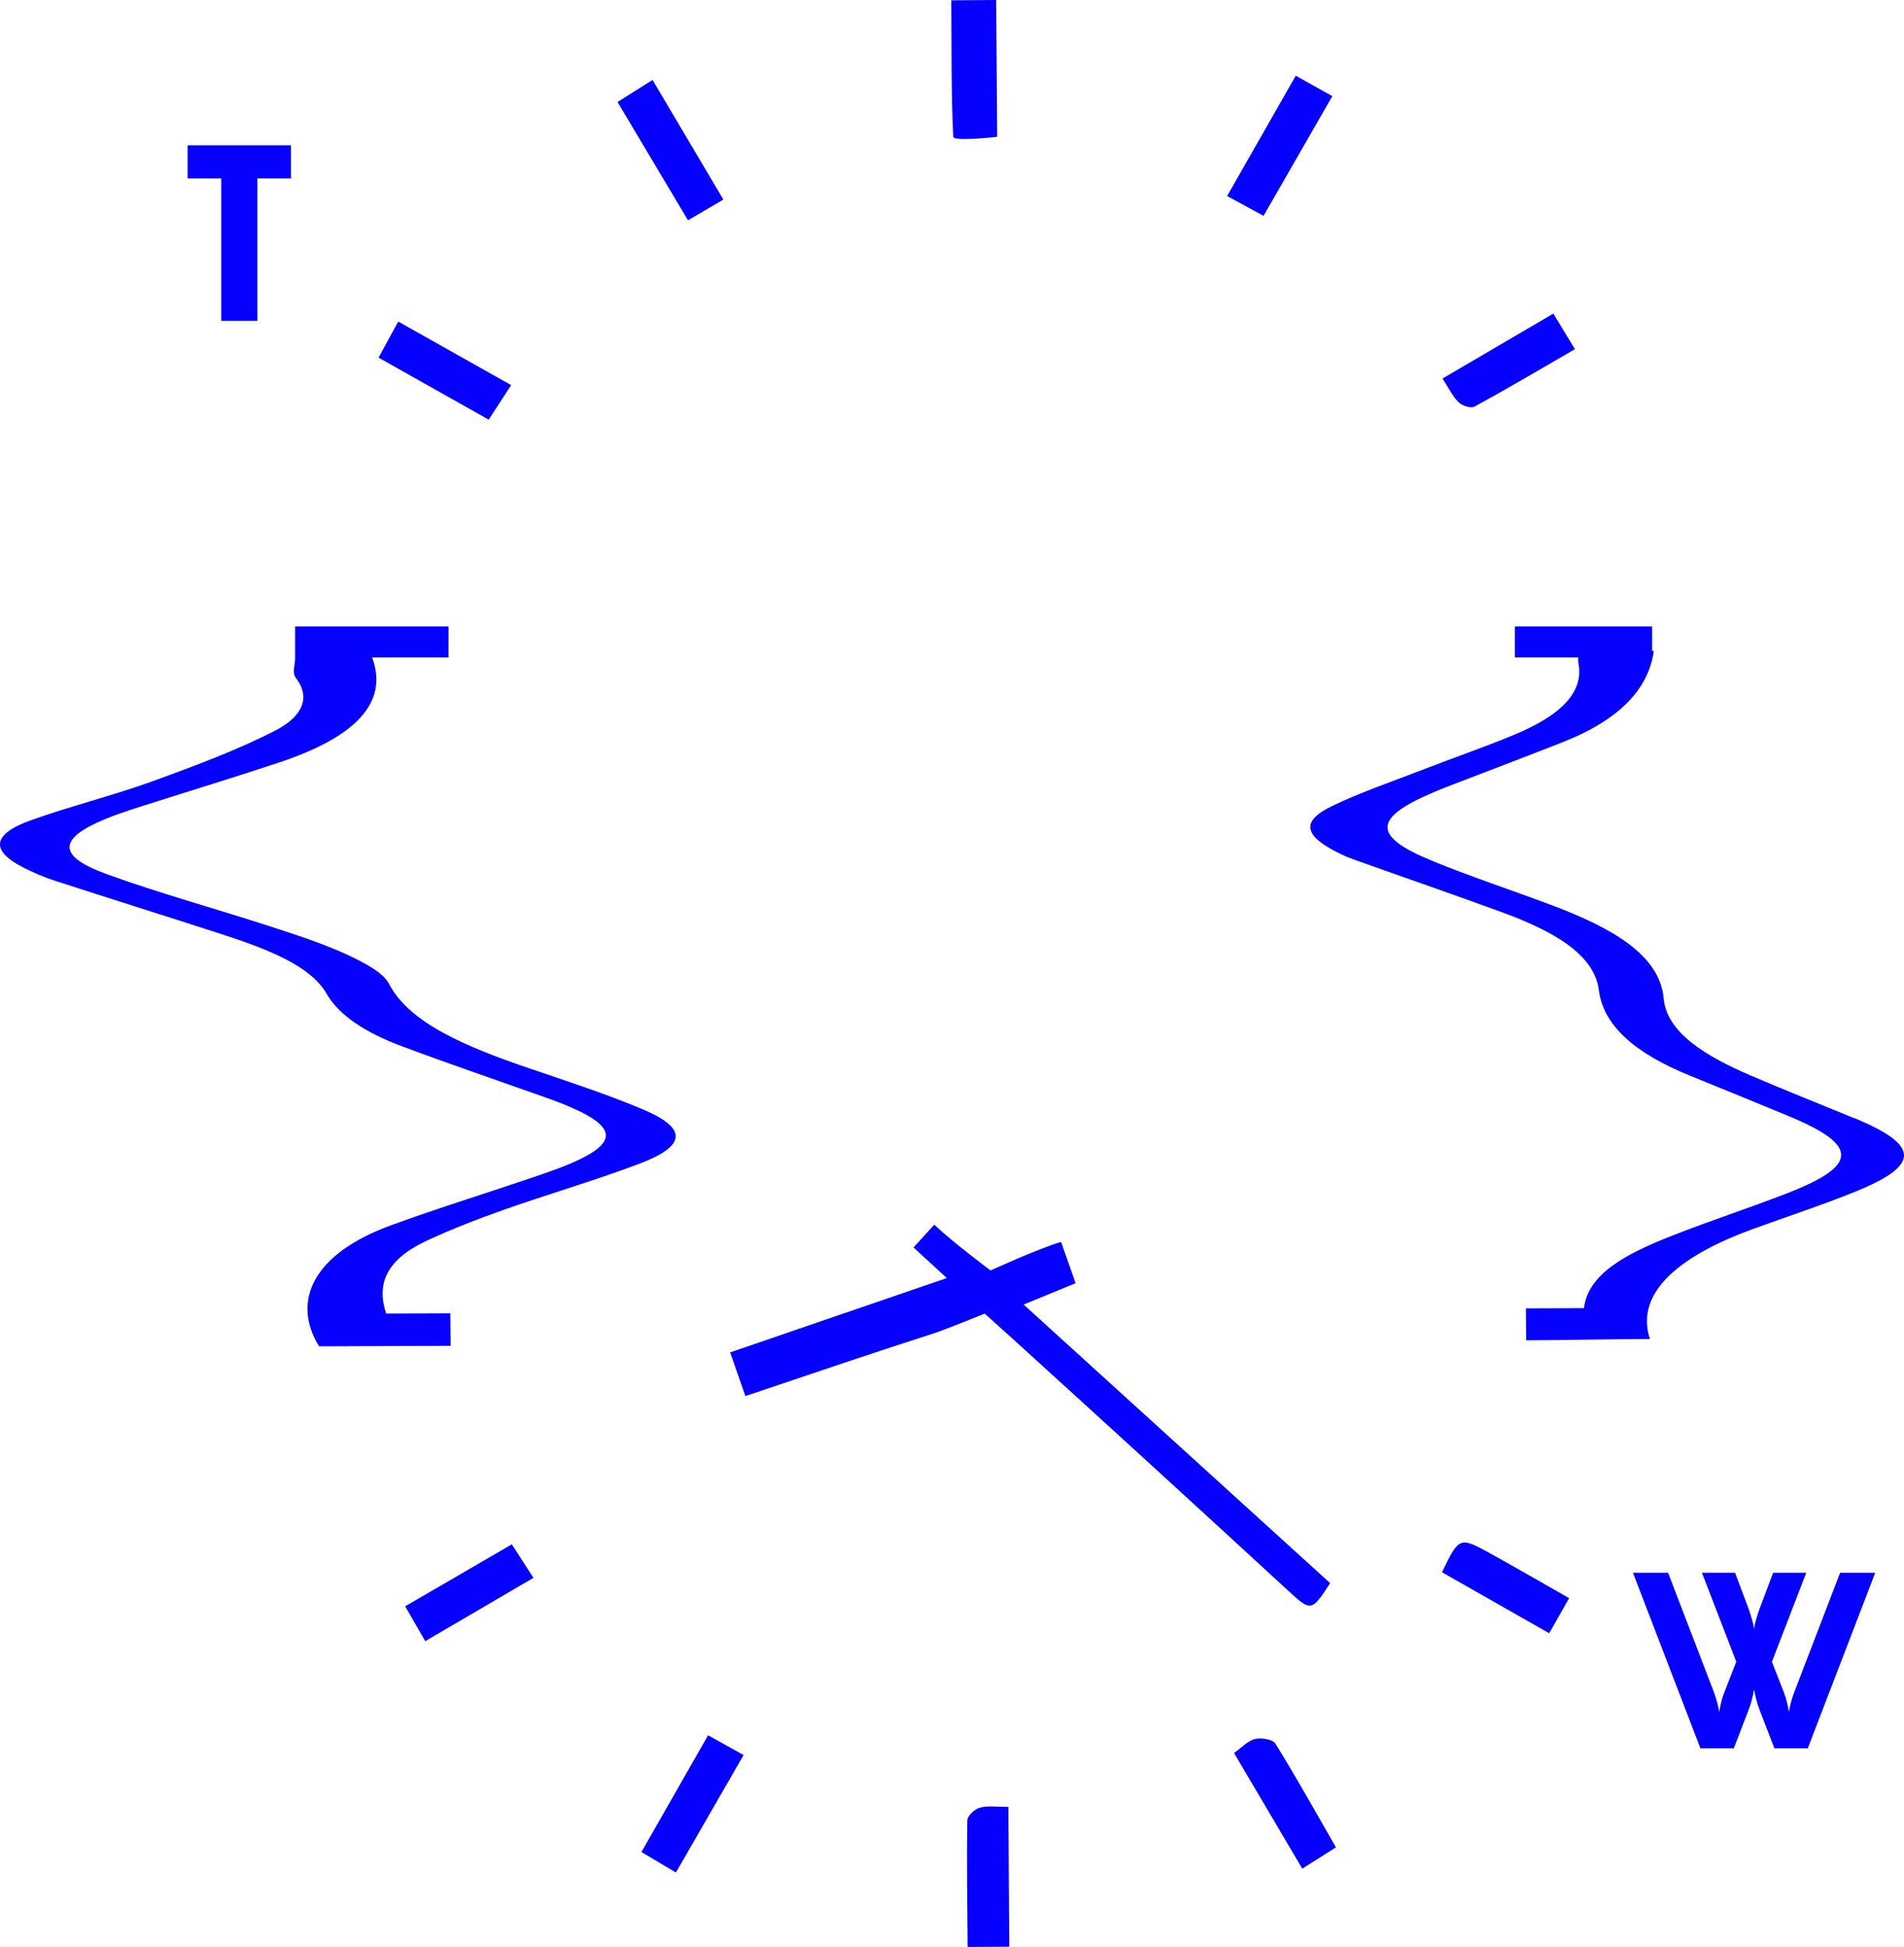 <!-- Generator: Adobe Illustrator 18.1.1, SVG Export Plug-In  -->
<svg version="1.1"
	 xmlns="http://www.w3.org/2000/svg" xmlns:xlink="http://www.w3.org/1999/xlink" xmlns:a="http://ns.adobe.com/AdobeSVGViewerExtensions/3.0/"
	 x="0px" y="0px" width="713.551px" height="729.526px" viewBox="0 0 713.551 729.526" enable-background="new 0 0 713.551 729.526"
	 xml:space="preserve">
<defs>
</defs>
<g>
	<path fill="#0600FF" d="M695.82,419.292c-0.549-0.233-1.182-0.408-1.738-0.637c-12.532-5.148-25.205-10.199-37.552-15.475
		c-17.517-7.485-31.908-16.319-33.051-29.074c-1.473-16.434-19.604-26.578-42.538-35.157c-14.671-5.488-29.932-10.542-44.14-16.357
		c-22.602-9.248-22.289-16.025,0.148-25.602c4.399-1.878,9.042-3.588,13.605-5.352c11.69-4.519,23.472-8.969,35.082-13.546
		c21.354-8.419,32.143-19.923,34.167-34.185c-0.215,0.001-0.423,0.002-0.637,0.003v-9.189h-51.437v11.637h23.733
		c-0.018,0.845-0.011,1.643,0.128,2.429c2.007,11.42-8.008,19.766-23.77,26.377c-11.047,4.633-22.906,8.694-34.281,13.103
		c-11.636,4.509-23.865,8.681-34.472,13.826c-11.045,5.356-10.319,10.439,0.045,16.194c2.427,1.348,5.086,2.63,7.976,3.666
		c18.614,6.673,37.479,13.144,55.956,19.925c19.154,7.029,34.444,15.706,36.134,29.084c1.729,13.694,14.143,23.904,33.812,31.937
		c12.552,5.127,25.142,10.227,37.608,15.415c25.981,10.812,25.948,18.355-0.578,28.694c-14.165,5.521-29.167,10.413-43.29,15.964
		c-16.748,6.583-31.576,14.08-33.11,27.184c-7.952,0.034-14.813,0.064-21.774,0.094c0.037,3.27,0.067,9.332,0.097,11.956
		c15.588-0.068,30.423-0.421,46.388-0.491c-6.129-18.611,13.804-32.171,38.534-41.19c13.045-4.758,26.596-9.15,39.103-14.29
		C719.59,436.528,719.282,429.25,695.82,419.292z"/>
	<path fill="#0600FF" d="M240.983,415.71c-13.165-5.57-27.78-10.364-42.133-15.237c-24.073-8.175-45.483-17.086-53.116-31.923
		c-2.1-4.082-9.297-7.929-15.925-10.979c-8.704-4.004-18.893-7.307-28.92-10.567c-20.347-6.616-41.813-12.487-61.318-19.627
		c-18.435-6.748-17.582-13.31-0.015-20.527c3.866-1.588,8.063-3.005,12.299-4.36c17.572-5.621,35.437-11.033,52.787-16.809
		c28.357-9.441,41.163-22.279,34.806-39.322h28.628v-11.637h-57.474v11.637c0.036,2.905-1.3,5.6,0.346,7.757
		c5.632,7.378,2.257,14.416-7.605,19.526c-13.706,7.102-29.902,13.177-46.035,19.043C42.69,298,26.202,302.1,11.506,307.371
		c-14.716,5.277-15.057,11.545-2.505,17.814c3.518,1.757,7.333,3.448,11.515,4.806c20.683,6.715,41.612,13.252,62.304,19.961
		c17.416,5.647,33.577,11.919,39.53,22.325c4.689,8.197,14.649,14.653,28.193,19.722c17.574,6.578,35.743,12.783,53.681,19.132
		c30.477,10.788,30.508,17.93-0.332,28.592c-19.057,6.589-38.942,12.633-57.589,19.477c-28.737,10.548-37.276,28.126-26.719,45.266
		c16.7-0.065,32.77-0.129,49.305-0.193c-0.038-2.999-0.07-8.936-0.111-12.174c-8.514,0.033-15.933,0.064-24.061,0.095
		c-3.55-10.71-0.48-19.995,15.288-27.344c8.982-4.186,18.793-8.013,28.874-11.572c16.715-5.902,34.551-11.085,50.8-17.262
		C257.315,429.314,257.719,422.791,240.983,415.71z"/>
	<path fill="#0600FF" d="M498.481,593.188c-37.95-34.484-75.971-69.032-114.866-104.374c7.106-2.921,13.208-5.429,19.473-8.004
		c-1.95-5.548-3.616-10.287-5.438-15.471c-8.46,2.476-26.425,10.694-26.425,10.694s-13.959-10.389-21.097-17.141
		c-2.633,2.89-5.214,5.722-7.774,8.533c4.153,3.81,7.799,7.154,12.491,11.458c-28.1,9.636-54.624,18.732-81.214,27.85
		c2.034,5.831,3.705,10.621,5.712,16.374c24.245-8.131,47.414-16.076,70.735-23.546c3.793-1.215,18.983-7.351,18.983-7.351
		s9.401,8.473,11.012,9.935c34.282,31.127,68.465,62.363,102.525,93.731C491.25,603.846,491.523,604.02,498.481,593.188z"/>
	<path fill="#0600FF" d="M367.22,677.333c-1.921,0.503-4.676,3.068-4.704,4.745c-0.253,15.663,0.004,31.333,0.116,47.448
		c5.712-0.04,10.44-0.073,15.613-0.109c-0.124-17.789-0.243-34.861-0.365-52.371C373.8,677.075,370.331,676.52,367.22,677.333z"/>
	<path fill="#0600FF" d="M373.71,51.26c0,0-0.265-34.922-0.379-51.26c-6.214,0.043-11.06,0.077-16.811,0.117
		c0.115,16.502-0.059,35.134,0.724,51.143C357.335,53.126,373.71,51.26,373.71,51.26z"/>
	<path fill="#0600FF" d="M499.306,36.029c-4.729-2.644-8.929-4.992-13.703-7.661c-8.615,15.101-17.016,29.829-25.721,45.087
		c4.73,2.571,8.853,4.812,13.653,7.421C482.355,65.527,490.68,51.039,499.306,36.029z"/>
	<path fill="#0600FF" d="M240.388,693.942c4.198,2.497,8.196,4.876,12.921,7.687c8.478-14.715,16.792-29.146,25.365-44.025
		c-4.471-2.484-8.344-4.637-13.305-7.394C256.892,665.051,248.744,679.316,240.388,693.942z"/>
	<path fill="#0600FF" d="M470.335,651.601c-2.698,0.646-4.944,3.184-7.864,5.235c8.72,14.78,17.027,28.859,25.577,43.352
		c4.503-2.857,8.452-5.363,12.606-7.999c-7.609-13.219-14.838-26.211-22.658-38.837
		C476.984,651.719,472.699,651.035,470.335,651.601z"/>
	<path fill="#0600FF" d="M271.091,74.778c-8.947-15.109-17.621-29.757-26.54-44.819c-4.826,3.04-8.923,5.62-13.12,8.265
		c9.04,15.174,17.763,29.818,26.405,44.325C262.719,79.685,266.657,77.377,271.091,74.778z"/>
	<path fill="#0600FF" d="M552.635,152.354c12.584-6.893,24.939-14.203,37.596-21.529c-2.966-4.876-5.334-8.768-8.102-13.317
		c-14.426,8.45-27.87,16.324-41.526,24.324c2.276,3.483,3.741,6.62,6.047,8.909C547.969,152.051,551.273,153.101,552.635,152.354z"
		/>
	<path fill="#0600FF" d="M540.411,589.113c13.125,7.469,26.262,14.946,40.171,22.861c2.471-4.351,4.753-8.369,7.468-13.149
		c-10.016-5.692-19.538-11.219-29.17-16.549C546.937,575.667,546.898,575.738,540.411,589.113z"/>
	<path fill="#0600FF" d="M191.561,144.305c-14.331-8.066-28.1-15.816-42.319-23.819c-2.598,4.764-4.757,8.726-7.369,13.516
		c13.851,7.801,27.381,15.42,41.269,23.242C186.214,152.523,188.667,148.753,191.561,144.305z"/>
	<path fill="#0600FF" d="M151.853,601.878c2.735,4.755,5.053,8.785,7.512,13.06c13.731-8.032,26.834-15.697,40.548-23.719
		c-2.647-4.11-5.14-7.982-8.094-12.569C178.264,586.528,165.22,594.109,151.853,601.878z"/>
</g>
<g>
	<path fill="#0600FF" d="M82.916,120.234V66.846H70.321V54.438h38.726v12.407H96.451v53.389H82.916z"/>
</g>
<g>
	<path fill="#0600FF" d="M657.277,633.377c-0.376,2.35-0.94,4.7-2.068,7.613l-5.452,14.1h-12.501l-25.284-65.796h13.159
		l17.107,44.554c1.222,3.383,1.598,5.075,2.068,7.613c0.47-2.538,0.752-4.324,1.974-7.52l4.418-11.279l-12.877-33.368h12.407
		l5.17,13.724c0.94,2.819,1.692,5.264,1.974,7.331c0.282-2.067,0.94-4.512,1.974-7.331l5.169-13.724h12.407l-12.877,33.368
		l4.417,11.279c1.222,3.195,1.504,4.981,1.974,7.52c0.47-2.538,0.752-4.23,2.068-7.613l17.107-44.554h13.159l-25.285,65.796h-12.501
		l-5.452-14.1c-1.128-2.913-1.692-5.264-2.068-7.613H657.277z"/>
</g>
</svg>